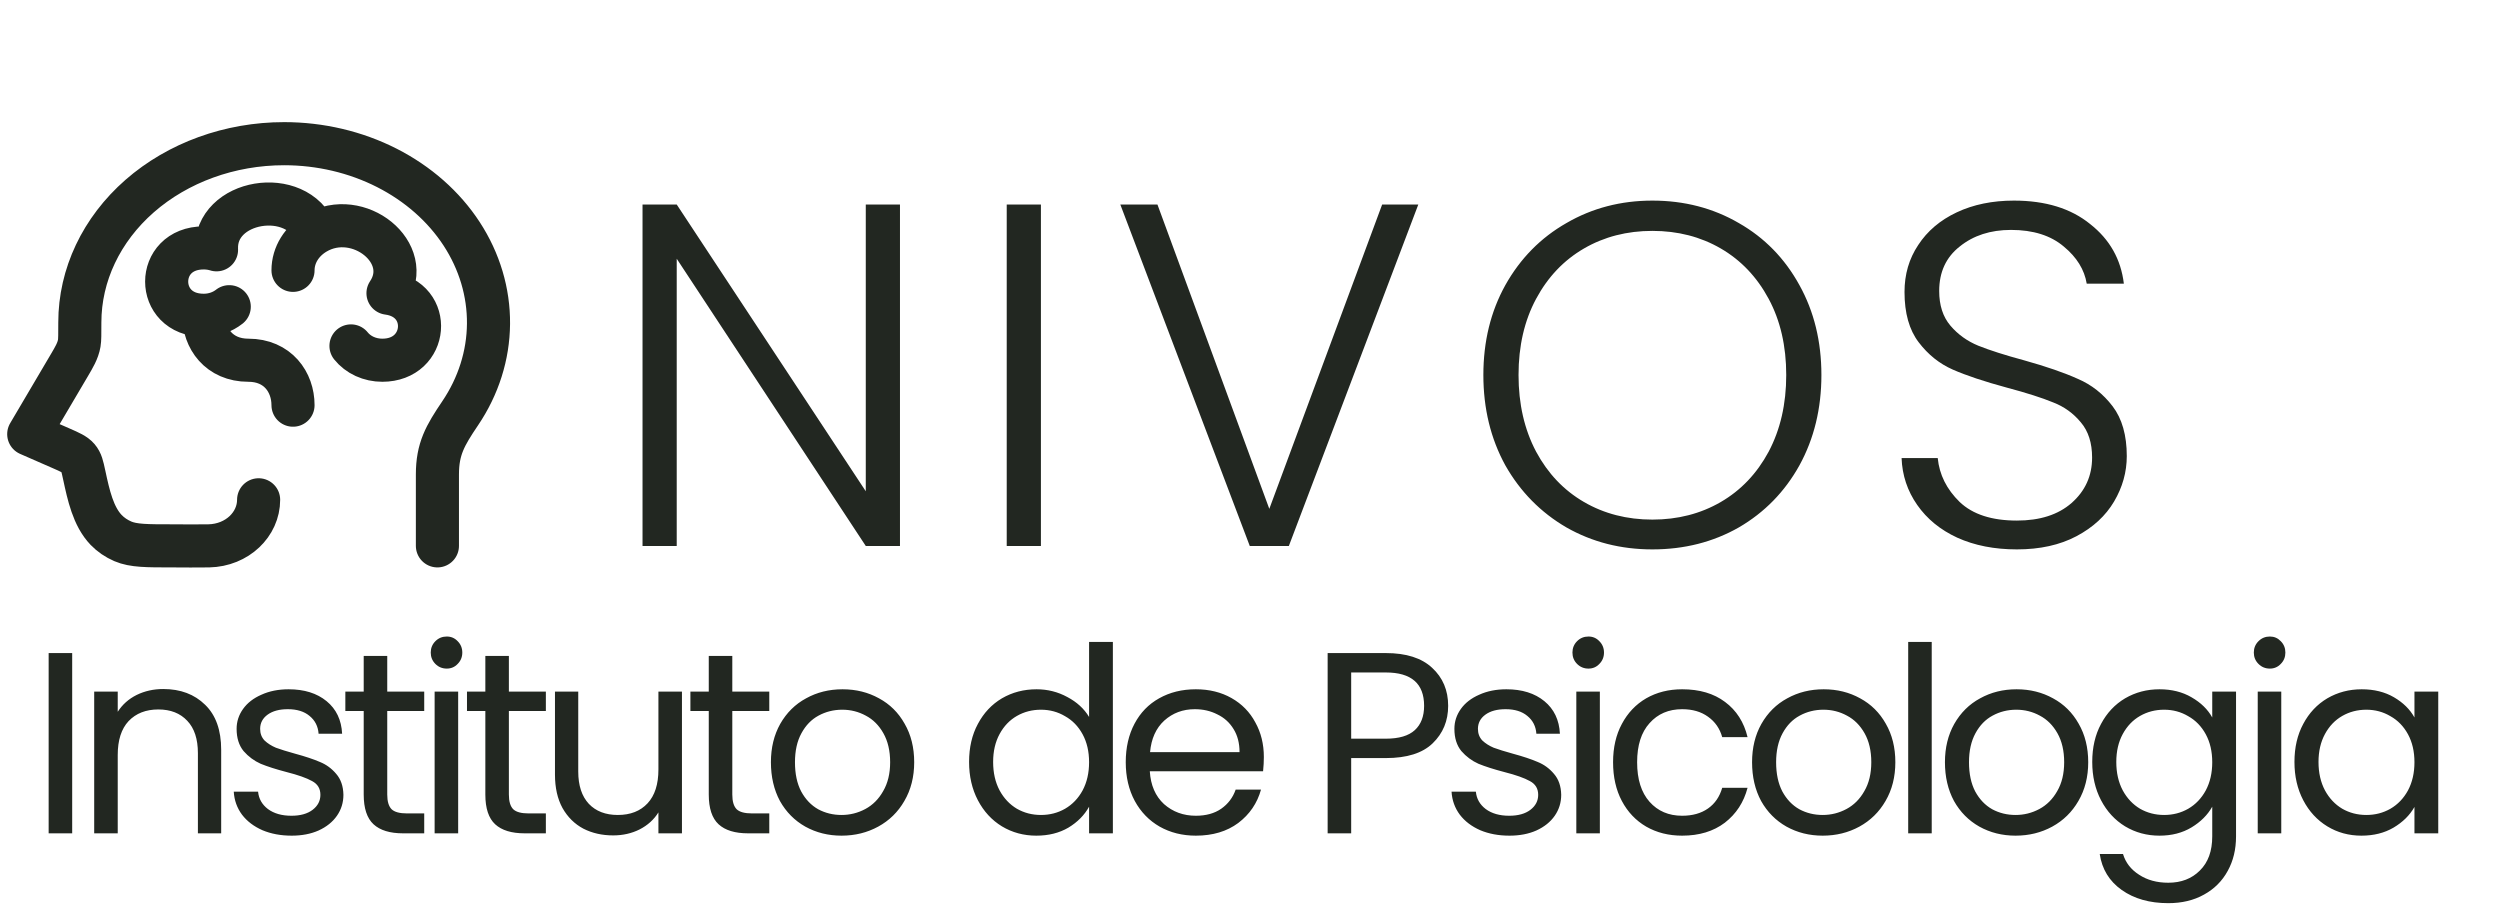 <svg width="87" height="32" viewBox="0 0 87 32" fill="none" xmlns="http://www.w3.org/2000/svg">
<path d="M15.222 18.996V16.511C15.222 15.622 15.489 15.159 16.012 14.385C16.65 13.441 16.991 12.365 17 11.268C17.009 10.17 16.686 9.09 16.065 8.137C15.443 7.184 14.544 6.392 13.46 5.841C12.375 5.29 11.143 5 9.889 5C8.003 5 6.195 5.656 4.861 6.822C3.528 7.989 2.778 9.571 2.778 11.221C2.778 11.627 2.778 11.83 2.758 11.943C2.712 12.215 2.566 12.449 2.425 12.691L1 15.108L2.12 15.598C2.444 15.74 2.606 15.811 2.719 15.941C2.832 16.072 2.864 16.221 2.927 16.515L2.934 16.545C3.08 17.223 3.241 17.97 3.694 18.442C3.854 18.608 4.052 18.743 4.275 18.839C4.644 18.996 5.098 18.996 6.005 18.996C6.425 18.996 6.846 19.005 7.266 18.996C8.26 18.975 9 18.242 9 17.393M7.09 10.972C7.43 10.972 7.742 10.859 7.978 10.673M7.09 10.972C7.09 11.774 7.621 12.536 8.643 12.536C9.666 12.536 10.197 13.298 10.197 14.1M7.09 10.972C5.37 10.972 5.37 8.627 7.09 8.627C7.246 8.627 7.395 8.649 7.535 8.693C7.451 6.945 10.332 6.47 10.985 8.108M10.985 8.108C10.509 8.389 10.197 8.866 10.197 9.408M10.985 8.108C12.466 7.233 14.441 8.803 13.502 10.203C15.078 10.409 14.909 12.536 13.304 12.536C13.09 12.536 12.879 12.491 12.689 12.404C12.499 12.317 12.337 12.191 12.214 12.038" stroke="#222721" stroke-width="1.5" stroke-linecap="round" stroke-linejoin="round"/>
<path d="M31.319 19H30.129L23.55 9.004V19H22.36V7.117H23.55L30.129 17.096V7.117H31.319V19ZM36.224 7.117V19H35.034V7.117H36.224ZM49.357 7.117L44.852 19H43.492L38.987 7.117H40.279L44.172 17.708L48.099 7.117H49.357ZM57.503 19.119C56.404 19.119 55.407 18.864 54.511 18.354C53.616 17.833 52.907 17.113 52.386 16.195C51.876 15.266 51.621 14.217 51.621 13.05C51.621 11.883 51.876 10.84 52.386 9.922C52.907 8.993 53.616 8.273 54.511 7.763C55.407 7.242 56.404 6.981 57.503 6.981C58.614 6.981 59.617 7.242 60.512 7.763C61.407 8.273 62.11 8.993 62.62 9.922C63.13 10.84 63.385 11.883 63.385 13.05C63.385 14.217 63.13 15.266 62.62 16.195C62.11 17.113 61.407 17.833 60.512 18.354C59.617 18.864 58.614 19.119 57.503 19.119ZM57.503 18.082C58.387 18.082 59.181 17.878 59.883 17.47C60.586 17.062 61.141 16.478 61.549 15.719C61.957 14.948 62.161 14.059 62.161 13.05C62.161 12.041 61.957 11.157 61.549 10.398C61.141 9.639 60.586 9.055 59.883 8.647C59.181 8.239 58.387 8.035 57.503 8.035C56.619 8.035 55.826 8.239 55.123 8.647C54.42 9.055 53.865 9.639 53.457 10.398C53.049 11.157 52.845 12.041 52.845 13.05C52.845 14.059 53.049 14.948 53.457 15.719C53.865 16.478 54.42 17.062 55.123 17.47C55.826 17.878 56.619 18.082 57.503 18.082ZM70.187 19.119C69.405 19.119 68.713 18.983 68.113 18.711C67.523 18.439 67.059 18.059 66.719 17.572C66.379 17.085 66.197 16.541 66.175 15.94H67.433C67.489 16.518 67.744 17.028 68.198 17.47C68.651 17.901 69.314 18.116 70.187 18.116C70.991 18.116 71.626 17.912 72.091 17.504C72.567 17.085 72.805 16.558 72.805 15.923C72.805 15.413 72.674 15.005 72.414 14.699C72.153 14.382 71.83 14.149 71.445 14.002C71.059 13.843 70.527 13.673 69.847 13.492C69.053 13.277 68.424 13.067 67.96 12.863C67.495 12.659 67.098 12.342 66.77 11.911C66.441 11.48 66.277 10.897 66.277 10.16C66.277 9.548 66.435 9.004 66.753 8.528C67.07 8.041 67.518 7.661 68.096 7.389C68.674 7.117 69.337 6.981 70.085 6.981C71.184 6.981 72.068 7.253 72.737 7.797C73.417 8.33 73.808 9.021 73.91 9.871H72.618C72.538 9.384 72.272 8.953 71.819 8.579C71.365 8.194 70.753 8.001 69.983 8.001C69.269 8.001 68.674 8.194 68.198 8.579C67.722 8.953 67.484 9.469 67.484 10.126C67.484 10.625 67.614 11.027 67.875 11.333C68.135 11.639 68.458 11.871 68.844 12.03C69.24 12.189 69.773 12.359 70.442 12.54C71.212 12.755 71.836 12.971 72.312 13.186C72.788 13.39 73.19 13.707 73.519 14.138C73.847 14.569 74.012 15.147 74.012 15.872C74.012 16.427 73.864 16.954 73.57 17.453C73.275 17.952 72.839 18.354 72.261 18.66C71.683 18.966 70.991 19.119 70.187 19.119Z" fill="#222721"/>
<path d="M2.512 22.727V29H1.693V22.727H2.512ZM5.681 23.978C6.281 23.978 6.767 24.161 7.139 24.527C7.511 24.887 7.697 25.409 7.697 26.093V29H6.887V26.21C6.887 25.718 6.764 25.343 6.518 25.085C6.272 24.821 5.936 24.689 5.51 24.689C5.078 24.689 4.733 24.824 4.475 25.094C4.223 25.364 4.097 25.757 4.097 26.273V29H3.278V24.068H4.097V24.77C4.259 24.518 4.478 24.323 4.754 24.185C5.036 24.047 5.345 23.978 5.681 23.978ZM10.151 29.081C9.773 29.081 9.434 29.018 9.134 28.892C8.834 28.76 8.597 28.58 8.423 28.352C8.249 28.118 8.153 27.851 8.135 27.551H8.981C9.005 27.797 9.119 27.998 9.323 28.154C9.533 28.31 9.806 28.388 10.142 28.388C10.454 28.388 10.7 28.319 10.88 28.181C11.06 28.043 11.15 27.869 11.15 27.659C11.15 27.443 11.054 27.284 10.862 27.182C10.67 27.074 10.373 26.969 9.971 26.867C9.605 26.771 9.305 26.675 9.071 26.579C8.843 26.477 8.645 26.33 8.477 26.138C8.315 25.94 8.234 25.682 8.234 25.364C8.234 25.112 8.309 24.881 8.459 24.671C8.609 24.461 8.822 24.296 9.098 24.176C9.374 24.05 9.689 23.987 10.043 23.987C10.589 23.987 11.03 24.125 11.366 24.401C11.702 24.677 11.882 25.055 11.906 25.535H11.087C11.069 25.277 10.964 25.07 10.772 24.914C10.586 24.758 10.334 24.68 10.016 24.68C9.722 24.68 9.488 24.743 9.314 24.869C9.14 24.995 9.053 25.16 9.053 25.364C9.053 25.526 9.104 25.661 9.206 25.769C9.314 25.871 9.446 25.955 9.602 26.021C9.764 26.081 9.986 26.15 10.268 26.228C10.622 26.324 10.91 26.42 11.132 26.516C11.354 26.606 11.543 26.744 11.699 26.93C11.861 27.116 11.945 27.359 11.951 27.659C11.951 27.929 11.876 28.172 11.726 28.388C11.576 28.604 11.363 28.775 11.087 28.901C10.817 29.021 10.505 29.081 10.151 29.081ZM13.476 24.743V27.65C13.476 27.89 13.527 28.061 13.629 28.163C13.731 28.259 13.908 28.307 14.16 28.307H14.763V29H14.025C13.569 29 13.227 28.895 12.999 28.685C12.771 28.475 12.657 28.13 12.657 27.65V24.743H12.018V24.068H12.657V22.826H13.476V24.068H14.763V24.743H13.476ZM15.548 23.267C15.392 23.267 15.26 23.213 15.152 23.105C15.044 22.997 14.99 22.865 14.99 22.709C14.99 22.553 15.044 22.421 15.152 22.313C15.26 22.205 15.392 22.151 15.548 22.151C15.698 22.151 15.824 22.205 15.926 22.313C16.034 22.421 16.088 22.553 16.088 22.709C16.088 22.865 16.034 22.997 15.926 23.105C15.824 23.213 15.698 23.267 15.548 23.267ZM15.944 24.068V29H15.125V24.068H15.944ZM17.709 24.743V27.65C17.709 27.89 17.76 28.061 17.862 28.163C17.964 28.259 18.141 28.307 18.393 28.307H18.996V29H18.258C17.802 29 17.46 28.895 17.232 28.685C17.004 28.475 16.89 28.13 16.89 27.65V24.743H16.251V24.068H16.89V22.826H17.709V24.068H18.996V24.743H17.709ZM23.732 24.068V29H22.913V28.271C22.757 28.523 22.538 28.721 22.256 28.865C21.98 29.003 21.674 29.072 21.338 29.072C20.954 29.072 20.609 28.994 20.303 28.838C19.997 28.676 19.754 28.436 19.574 28.118C19.4 27.8 19.313 27.413 19.313 26.957V24.068H20.123V26.849C20.123 27.335 20.246 27.71 20.492 27.974C20.738 28.232 21.074 28.361 21.5 28.361C21.938 28.361 22.283 28.226 22.535 27.956C22.787 27.686 22.913 27.293 22.913 26.777V24.068H23.732ZM25.484 24.743V27.65C25.484 27.89 25.535 28.061 25.637 28.163C25.739 28.259 25.916 28.307 26.168 28.307H26.771V29H26.033C25.577 29 25.235 28.895 25.007 28.685C24.779 28.475 24.665 28.13 24.665 27.65V24.743H24.026V24.068H24.665V22.826H25.484V24.068H26.771V24.743H25.484ZM29.285 29.081C28.823 29.081 28.402 28.976 28.024 28.766C27.652 28.556 27.358 28.259 27.142 27.875C26.933 27.485 26.828 27.035 26.828 26.525C26.828 26.021 26.936 25.577 27.151 25.193C27.373 24.803 27.674 24.506 28.052 24.302C28.43 24.092 28.852 23.987 29.32 23.987C29.788 23.987 30.212 24.092 30.59 24.302C30.968 24.506 31.265 24.8 31.48 25.184C31.703 25.568 31.814 26.015 31.814 26.525C31.814 27.035 31.7 27.485 31.471 27.875C31.25 28.259 30.947 28.556 30.562 28.766C30.178 28.976 29.753 29.081 29.285 29.081ZM29.285 28.361C29.578 28.361 29.855 28.292 30.113 28.154C30.37 28.016 30.578 27.809 30.733 27.533C30.895 27.257 30.977 26.921 30.977 26.525C30.977 26.129 30.898 25.793 30.742 25.517C30.587 25.241 30.383 25.037 30.131 24.905C29.878 24.767 29.605 24.698 29.311 24.698C29.012 24.698 28.735 24.767 28.483 24.905C28.238 25.037 28.04 25.241 27.89 25.517C27.739 25.793 27.665 26.129 27.665 26.525C27.665 26.927 27.736 27.266 27.881 27.542C28.03 27.818 28.229 28.025 28.474 28.163C28.721 28.295 28.991 28.361 29.285 28.361ZM33.724 26.516C33.724 26.012 33.826 25.571 34.03 25.193C34.234 24.809 34.513 24.512 34.867 24.302C35.227 24.092 35.629 23.987 36.073 23.987C36.457 23.987 36.814 24.077 37.144 24.257C37.474 24.431 37.726 24.662 37.9 24.95V22.34H38.728V29H37.9V28.073C37.738 28.367 37.498 28.61 37.18 28.802C36.862 28.988 36.49 29.081 36.064 29.081C35.626 29.081 35.227 28.973 34.867 28.757C34.513 28.541 34.234 28.238 34.03 27.848C33.826 27.458 33.724 27.014 33.724 26.516ZM37.9 26.525C37.9 26.153 37.825 25.829 37.675 25.553C37.525 25.277 37.321 25.067 37.063 24.923C36.811 24.773 36.532 24.698 36.226 24.698C35.92 24.698 35.641 24.77 35.389 24.914C35.137 25.058 34.936 25.268 34.786 25.544C34.636 25.82 34.561 26.144 34.561 26.516C34.561 26.894 34.636 27.224 34.786 27.506C34.936 27.782 35.137 27.995 35.389 28.145C35.641 28.289 35.92 28.361 36.226 28.361C36.532 28.361 36.811 28.289 37.063 28.145C37.321 27.995 37.525 27.782 37.675 27.506C37.825 27.224 37.9 26.897 37.9 26.525ZM43.982 26.345C43.982 26.501 43.973 26.666 43.955 26.84H40.013C40.043 27.326 40.208 27.707 40.508 27.983C40.814 28.253 41.183 28.388 41.615 28.388C41.969 28.388 42.263 28.307 42.497 28.145C42.737 27.977 42.905 27.755 43.001 27.479H43.883C43.751 27.953 43.487 28.34 43.091 28.64C42.695 28.934 42.203 29.081 41.615 29.081C41.147 29.081 40.727 28.976 40.355 28.766C39.989 28.556 39.701 28.259 39.491 27.875C39.281 27.485 39.176 27.035 39.176 26.525C39.176 26.015 39.278 25.568 39.482 25.184C39.686 24.8 39.971 24.506 40.337 24.302C40.709 24.092 41.135 23.987 41.615 23.987C42.083 23.987 42.497 24.089 42.857 24.293C43.217 24.497 43.493 24.779 43.685 25.139C43.883 25.493 43.982 25.895 43.982 26.345ZM43.136 26.174C43.136 25.862 43.067 25.595 42.929 25.373C42.791 25.145 42.602 24.974 42.362 24.86C42.128 24.74 41.867 24.68 41.579 24.68C41.165 24.68 40.811 24.812 40.517 25.076C40.229 25.34 40.064 25.706 40.022 26.174H43.136ZM50.396 24.563C50.396 25.085 50.216 25.52 49.856 25.868C49.502 26.21 48.959 26.381 48.227 26.381H47.021V29H46.202V22.727H48.227C48.935 22.727 49.472 22.898 49.838 23.24C50.21 23.582 50.396 24.023 50.396 24.563ZM48.227 25.706C48.683 25.706 49.019 25.607 49.235 25.409C49.451 25.211 49.559 24.929 49.559 24.563C49.559 23.789 49.115 23.402 48.227 23.402H47.021V25.706H48.227ZM52.53 29.081C52.152 29.081 51.813 29.018 51.513 28.892C51.213 28.76 50.976 28.58 50.802 28.352C50.628 28.118 50.532 27.851 50.514 27.551H51.36C51.384 27.797 51.498 27.998 51.702 28.154C51.912 28.31 52.185 28.388 52.521 28.388C52.833 28.388 53.079 28.319 53.259 28.181C53.439 28.043 53.529 27.869 53.529 27.659C53.529 27.443 53.433 27.284 53.241 27.182C53.049 27.074 52.752 26.969 52.35 26.867C51.984 26.771 51.684 26.675 51.45 26.579C51.222 26.477 51.024 26.33 50.856 26.138C50.694 25.94 50.613 25.682 50.613 25.364C50.613 25.112 50.688 24.881 50.838 24.671C50.988 24.461 51.201 24.296 51.477 24.176C51.753 24.05 52.068 23.987 52.422 23.987C52.968 23.987 53.409 24.125 53.745 24.401C54.081 24.677 54.261 25.055 54.285 25.535H53.466C53.448 25.277 53.343 25.07 53.151 24.914C52.965 24.758 52.713 24.68 52.395 24.68C52.101 24.68 51.867 24.743 51.693 24.869C51.519 24.995 51.432 25.16 51.432 25.364C51.432 25.526 51.483 25.661 51.585 25.769C51.693 25.871 51.825 25.955 51.981 26.021C52.143 26.081 52.365 26.15 52.647 26.228C53.001 26.324 53.289 26.42 53.511 26.516C53.733 26.606 53.922 26.744 54.078 26.93C54.24 27.116 54.324 27.359 54.33 27.659C54.33 27.929 54.255 28.172 54.105 28.388C53.955 28.604 53.742 28.775 53.466 28.901C53.196 29.021 52.884 29.081 52.53 29.081ZM55.279 23.267C55.123 23.267 54.991 23.213 54.883 23.105C54.775 22.997 54.721 22.865 54.721 22.709C54.721 22.553 54.775 22.421 54.883 22.313C54.991 22.205 55.123 22.151 55.279 22.151C55.429 22.151 55.555 22.205 55.657 22.313C55.765 22.421 55.819 22.553 55.819 22.709C55.819 22.865 55.765 22.997 55.657 23.105C55.555 23.213 55.429 23.267 55.279 23.267ZM55.675 24.068V29H54.856V24.068H55.675ZM56.135 26.525C56.135 26.015 56.237 25.571 56.441 25.193C56.645 24.809 56.927 24.512 57.287 24.302C57.653 24.092 58.07 23.987 58.538 23.987C59.144 23.987 59.642 24.134 60.032 24.428C60.428 24.722 60.689 25.13 60.815 25.652H59.933C59.849 25.352 59.684 25.115 59.438 24.941C59.198 24.767 58.898 24.68 58.538 24.68C58.07 24.68 57.692 24.842 57.404 25.166C57.116 25.484 56.972 25.937 56.972 26.525C56.972 27.119 57.116 27.578 57.404 27.902C57.692 28.226 58.07 28.388 58.538 28.388C58.898 28.388 59.198 28.304 59.438 28.136C59.678 27.968 59.843 27.728 59.933 27.416H60.815C60.683 27.92 60.419 28.325 60.023 28.631C59.627 28.931 59.132 29.081 58.538 29.081C58.07 29.081 57.653 28.976 57.287 28.766C56.927 28.556 56.645 28.259 56.441 27.875C56.237 27.491 56.135 27.041 56.135 26.525ZM63.429 29.081C62.967 29.081 62.547 28.976 62.169 28.766C61.797 28.556 61.503 28.259 61.287 27.875C61.077 27.485 60.972 27.035 60.972 26.525C60.972 26.021 61.08 25.577 61.296 25.193C61.518 24.803 61.818 24.506 62.196 24.302C62.574 24.092 62.997 23.987 63.465 23.987C63.933 23.987 64.356 24.092 64.734 24.302C65.112 24.506 65.409 24.8 65.625 25.184C65.847 25.568 65.958 26.015 65.958 26.525C65.958 27.035 65.844 27.485 65.616 27.875C65.394 28.259 65.091 28.556 64.707 28.766C64.323 28.976 63.897 29.081 63.429 29.081ZM63.429 28.361C63.723 28.361 63.999 28.292 64.257 28.154C64.515 28.016 64.722 27.809 64.878 27.533C65.04 27.257 65.121 26.921 65.121 26.525C65.121 26.129 65.043 25.793 64.887 25.517C64.731 25.241 64.527 25.037 64.275 24.905C64.023 24.767 63.75 24.698 63.456 24.698C63.156 24.698 62.88 24.767 62.628 24.905C62.382 25.037 62.184 25.241 62.034 25.517C61.884 25.793 61.809 26.129 61.809 26.525C61.809 26.927 61.881 27.266 62.025 27.542C62.175 27.818 62.373 28.025 62.619 28.163C62.865 28.295 63.135 28.361 63.429 28.361ZM67.224 22.34V29H66.405V22.34H67.224ZM70.141 29.081C69.679 29.081 69.259 28.976 68.881 28.766C68.509 28.556 68.215 28.259 67.999 27.875C67.789 27.485 67.684 27.035 67.684 26.525C67.684 26.021 67.792 25.577 68.008 25.193C68.23 24.803 68.53 24.506 68.908 24.302C69.286 24.092 69.709 23.987 70.177 23.987C70.645 23.987 71.068 24.092 71.446 24.302C71.824 24.506 72.121 24.8 72.337 25.184C72.559 25.568 72.67 26.015 72.67 26.525C72.67 27.035 72.556 27.485 72.328 27.875C72.106 28.259 71.803 28.556 71.419 28.766C71.035 28.976 70.609 29.081 70.141 29.081ZM70.141 28.361C70.435 28.361 70.711 28.292 70.969 28.154C71.227 28.016 71.434 27.809 71.59 27.533C71.752 27.257 71.833 26.921 71.833 26.525C71.833 26.129 71.755 25.793 71.599 25.517C71.443 25.241 71.239 25.037 70.987 24.905C70.735 24.767 70.462 24.698 70.168 24.698C69.868 24.698 69.592 24.767 69.34 24.905C69.094 25.037 68.896 25.241 68.746 25.517C68.596 25.793 68.521 26.129 68.521 26.525C68.521 26.927 68.593 27.266 68.737 27.542C68.887 27.818 69.085 28.025 69.331 28.163C69.577 28.295 69.847 28.361 70.141 28.361ZM75.15 23.987C75.576 23.987 75.948 24.08 76.266 24.266C76.59 24.452 76.83 24.686 76.986 24.968V24.068H77.814V29.108C77.814 29.558 77.718 29.957 77.526 30.305C77.334 30.659 77.058 30.935 76.698 31.133C76.344 31.331 75.93 31.43 75.456 31.43C74.808 31.43 74.268 31.277 73.836 30.971C73.404 30.665 73.149 30.248 73.071 29.72H73.881C73.971 30.02 74.157 30.26 74.439 30.44C74.721 30.626 75.06 30.719 75.456 30.719C75.906 30.719 76.272 30.578 76.554 30.296C76.842 30.014 76.986 29.618 76.986 29.108V28.073C76.824 28.361 76.584 28.601 76.266 28.793C75.948 28.985 75.576 29.081 75.15 29.081C74.712 29.081 74.313 28.973 73.953 28.757C73.599 28.541 73.32 28.238 73.116 27.848C72.912 27.458 72.81 27.014 72.81 26.516C72.81 26.012 72.912 25.571 73.116 25.193C73.32 24.809 73.599 24.512 73.953 24.302C74.313 24.092 74.712 23.987 75.15 23.987ZM76.986 26.525C76.986 26.153 76.911 25.829 76.761 25.553C76.611 25.277 76.407 25.067 76.149 24.923C75.897 24.773 75.618 24.698 75.312 24.698C75.006 24.698 74.727 24.77 74.475 24.914C74.223 25.058 74.022 25.268 73.872 25.544C73.722 25.82 73.647 26.144 73.647 26.516C73.647 26.894 73.722 27.224 73.872 27.506C74.022 27.782 74.223 27.995 74.475 28.145C74.727 28.289 75.006 28.361 75.312 28.361C75.618 28.361 75.897 28.289 76.149 28.145C76.407 27.995 76.611 27.782 76.761 27.506C76.911 27.224 76.986 26.897 76.986 26.525ZM78.992 23.267C78.835 23.267 78.704 23.213 78.596 23.105C78.487 22.997 78.433 22.865 78.433 22.709C78.433 22.553 78.487 22.421 78.596 22.313C78.704 22.205 78.835 22.151 78.992 22.151C79.141 22.151 79.267 22.205 79.37 22.313C79.478 22.421 79.531 22.553 79.531 22.709C79.531 22.865 79.478 22.997 79.37 23.105C79.267 23.213 79.141 23.267 78.992 23.267ZM79.388 24.068V29H78.569V24.068H79.388ZM79.847 26.516C79.847 26.012 79.949 25.571 80.153 25.193C80.357 24.809 80.636 24.512 80.99 24.302C81.35 24.092 81.749 23.987 82.187 23.987C82.619 23.987 82.994 24.08 83.312 24.266C83.63 24.452 83.867 24.686 84.023 24.968V24.068H84.851V29H84.023V28.082C83.861 28.37 83.618 28.61 83.294 28.802C82.976 28.988 82.604 29.081 82.178 29.081C81.74 29.081 81.344 28.973 80.99 28.757C80.636 28.541 80.357 28.238 80.153 27.848C79.949 27.458 79.847 27.014 79.847 26.516ZM84.023 26.525C84.023 26.153 83.948 25.829 83.798 25.553C83.648 25.277 83.444 25.067 83.186 24.923C82.934 24.773 82.655 24.698 82.349 24.698C82.043 24.698 81.764 24.77 81.512 24.914C81.26 25.058 81.059 25.268 80.909 25.544C80.759 25.82 80.684 26.144 80.684 26.516C80.684 26.894 80.759 27.224 80.909 27.506C81.059 27.782 81.26 27.995 81.512 28.145C81.764 28.289 82.043 28.361 82.349 28.361C82.655 28.361 82.934 28.289 83.186 28.145C83.444 27.995 83.648 27.782 83.798 27.506C83.948 27.224 84.023 26.897 84.023 26.525Z" fill="#222721"/>
</svg>
